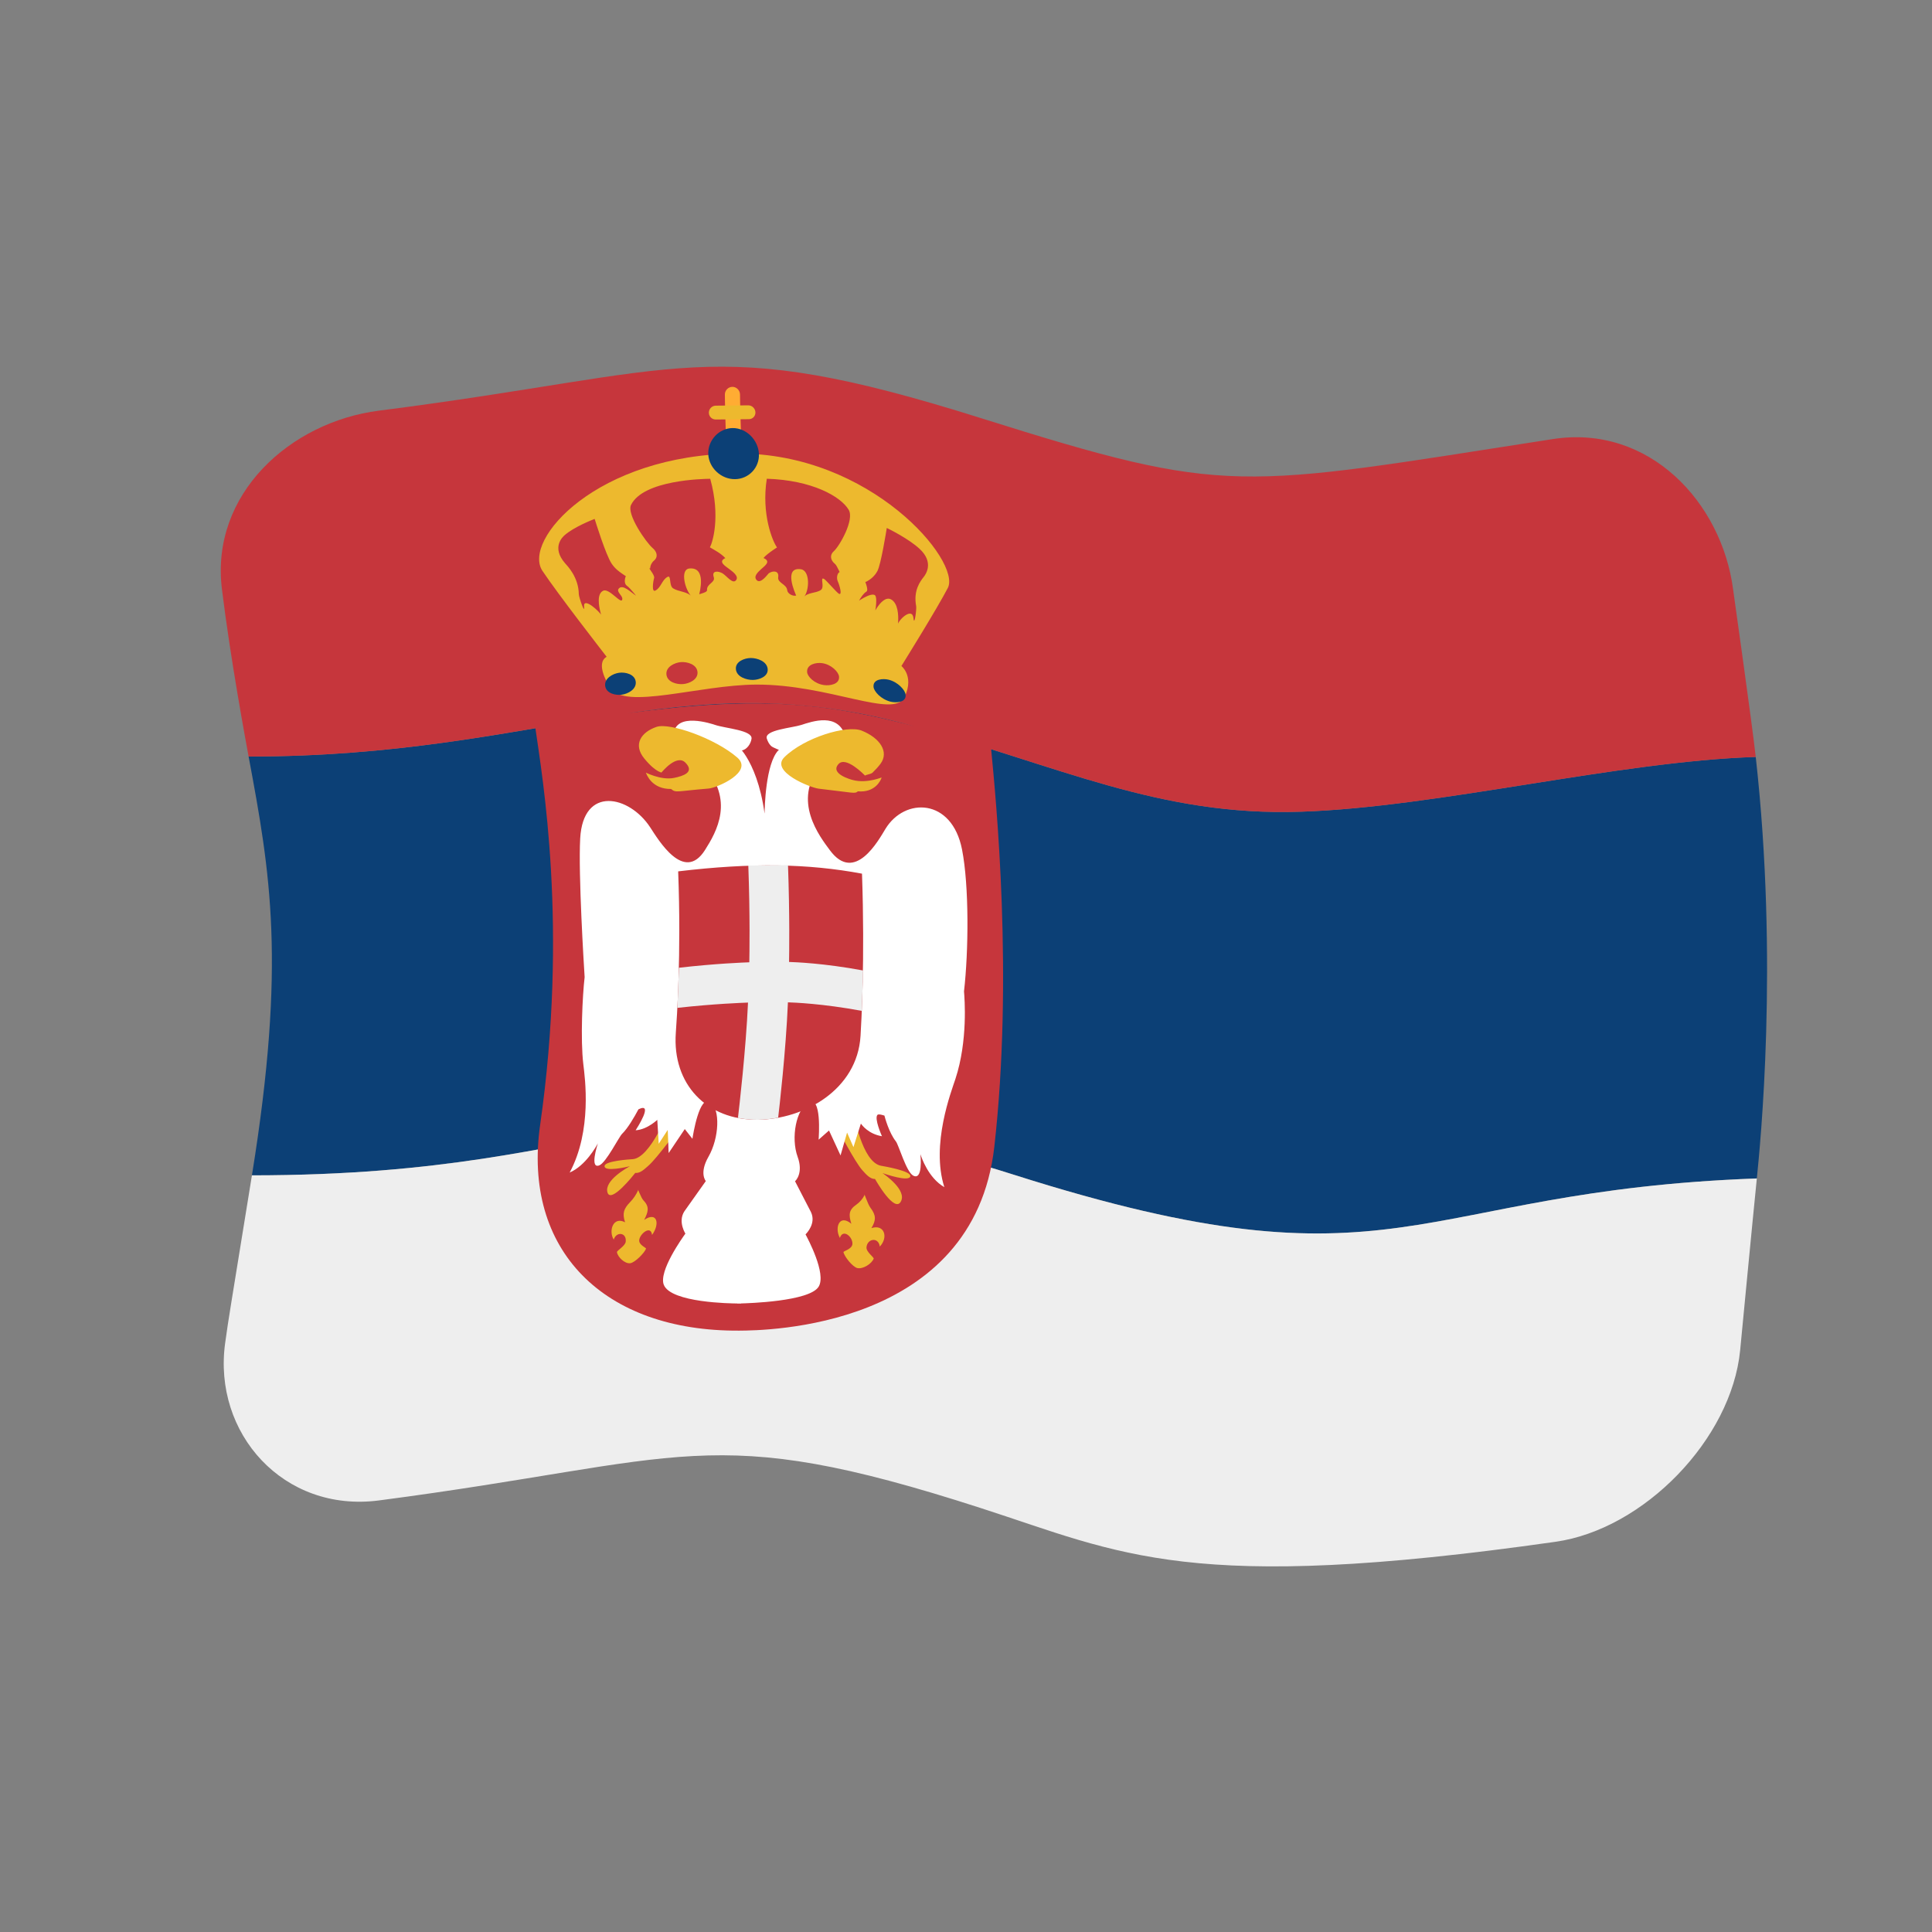 <?xml version="1.0" encoding="UTF-8" standalone="no"?>
<!DOCTYPE svg PUBLIC "-//W3C//DTD SVG 1.1//EN" "http://www.w3.org/Graphics/SVG/1.1/DTD/svg11.dtd">
<svg width="100%" height="100%" viewBox="0 0 512 512" version="1.1" xmlns="http://www.w3.org/2000/svg" xmlns:xlink="http://www.w3.org/1999/xlink" xml:space="preserve" xmlns:serif="http://www.serif.com/" style="fill-rule:evenodd;clip-rule:evenodd;stroke-linejoin:round;stroke-miterlimit:2;">
    <rect x="0" y="0" width="512" height="512" fill="#808080" stroke="none"/>
    <g transform="matrix(1.116,-4.03717e-17,4.03717e-17,1.116,-13.969,-19.111)">
        <g transform="matrix(11.111,-1.36955e-31,4.93038e-32,11.111,-2411.79,-2528.08)">
            <g>
                <g transform="matrix(0.896,3.24196e-17,-3.24196e-17,0.896,222.704,233.585)">
                    <path d="M0.892,13.007C7.861,13.012 11.153,10.75 16.609,12.24C20.252,13.235 22.595,14.436 25.998,14.323C29.257,14.214 33.556,13.122 36.841,13.017C37.389,17.917 36.948,22.27 36.867,23.071C28.569,23.373 28.381,25.915 19.168,22.99C10.375,20.199 10.185,22.994 0.971,22.997C1.792,17.917 1.408,15.774 0.892,13.007Z" style="fill:rgb(12,64,118);fill-rule:nonzero;"/>
                </g>
                <g transform="matrix(0.896,3.24196e-17,-3.24196e-17,0.896,222.704,233.585)">
                    <path d="M0.333,26.993C0.033,29.147 1.724,31.049 4.002,30.751C11.374,29.786 11.848,28.83 18.359,30.934C21.72,32.019 23.309,32.985 32.068,31.737C34.174,31.437 36.262,29.289 36.469,27.17C36.492,26.94 36.763,24.092 36.867,23.071C28.569,23.373 28.381,25.915 19.168,22.99C10.375,20.199 10.185,22.994 0.971,22.997C0.429,26.349 0.424,26.338 0.333,26.993Z" style="fill:rgb(238,238,238);fill-rule:nonzero;"/>
                </g>
                <g transform="matrix(0.896,3.24196e-17,-3.24196e-17,0.896,222.704,233.585)">
                    <path d="M36.301,9.019C36.029,6.947 34.301,5.078 32,5.435C24.446,6.606 24.298,6.804 18.359,4.935C11.85,2.887 11.375,3.817 4,4.757C1.891,5.026 -0.023,6.74 0.255,9.01C0.459,10.68 0.833,12.689 0.892,13.007C7.861,13.012 11.153,10.75 16.609,12.24C20.252,13.235 22.595,14.436 25.998,14.323C29.257,14.214 33.556,13.122 36.841,13.017C36.741,12.123 36.335,9.279 36.301,9.019ZM7.73,12.312C7.901,13.519 8.52,17.073 7.846,21.792C7.419,24.783 9.361,26.723 12.597,26.701C13.197,26.697 18.187,26.663 18.679,22.316C19.136,18.273 18.72,14.036 18.603,12.828C14.624,11.566 13.076,11.41 7.73,12.312Z" style="fill:rgb(198,54,60);fill-rule:nonzero;"/>
                </g>
                <g transform="matrix(0.896,3.24196e-17,-3.24196e-17,0.896,222.704,233.585)">
                    <path d="M12.548,5.78C9.191,5.801 7.414,7.851 7.901,8.579C8.271,9.133 9.307,10.466 9.432,10.628C9.145,10.794 9.488,11.32 9.52,11.371C9.866,11.902 11.639,11.298 12.998,11.291C14.742,11.284 16.287,12.114 16.537,11.59C16.794,11.053 16.413,10.814 16.464,10.846C16.555,10.699 17.315,9.477 17.57,8.986C17.897,8.356 15.737,5.761 12.548,5.78ZM9.35,9.052C9.045,9.195 9.515,10.169 9.314,9.647C9.283,9.566 8.866,9.178 8.894,9.435C8.916,9.631 8.769,9.204 8.768,9.135C8.763,8.728 8.492,8.455 8.443,8.4C8.106,8.015 8.388,7.765 8.428,7.729C8.65,7.533 9.085,7.363 9.146,7.339C9.173,7.426 9.412,8.196 9.55,8.404C9.588,8.461 9.634,8.513 9.686,8.558C9.748,8.614 9.89,8.705 9.89,8.705C9.857,8.773 9.85,8.89 9.913,8.932C10.005,8.994 10.204,9.267 10.14,9.176C10.013,9.092 9.812,8.884 9.719,9.004C9.659,9.08 9.809,9.16 9.806,9.248C9.799,9.413 9.499,8.982 9.35,9.052ZM12.514,8.807C12.435,8.895 12.3,8.704 12.2,8.64C12.108,8.583 11.93,8.558 11.987,8.728C12.031,8.858 11.813,8.886 11.827,9.036C11.834,9.111 11.563,9.133 11.635,9.156C11.649,9.104 11.822,8.479 11.404,8.522C11.176,8.545 11.3,9.041 11.466,9.198C11.365,9.068 11.153,9.082 11.017,8.995C10.915,8.93 10.977,8.677 10.889,8.72C10.751,8.787 10.731,8.98 10.593,9.049C10.504,9.094 10.537,8.846 10.564,8.75C10.587,8.671 10.396,8.486 10.471,8.521C10.471,8.453 10.506,8.381 10.558,8.337C10.67,8.245 10.628,8.119 10.532,8.037C10.372,7.902 9.906,7.229 10.013,7.007C10.307,6.406 11.744,6.384 11.903,6.382C12.156,7.297 11.954,7.914 11.895,8.017C12.024,8.092 12.161,8.165 12.263,8.274C12.074,8.362 12.274,8.469 12.364,8.541C12.413,8.58 12.605,8.705 12.514,8.807ZM14.944,8.825C14.986,8.916 15.06,9.171 14.972,9.124C14.916,9.094 14.668,8.797 14.615,8.769C14.51,8.715 14.645,8.967 14.538,9.037C14.418,9.117 14.207,9.09 14.128,9.216C14.274,9.056 14.287,8.573 14.067,8.54C13.638,8.475 13.932,9.121 13.953,9.167C13.873,9.191 13.747,9.122 13.739,9.04C13.726,8.894 13.502,8.868 13.524,8.728C13.549,8.569 13.394,8.569 13.298,8.637C13.28,8.65 13.113,8.894 13.016,8.804C12.917,8.712 13.052,8.599 13.117,8.538C13.211,8.452 13.36,8.353 13.173,8.272C13.255,8.163 13.61,7.947 13.495,8.019C13.389,7.872 13.12,7.225 13.252,6.381C14.326,6.414 15.017,6.801 15.206,7.123C15.347,7.36 14.985,7.991 14.85,8.11C14.745,8.203 14.773,8.327 14.876,8.41C14.935,8.457 15.009,8.677 14.996,8.602C14.925,8.631 14.913,8.756 14.944,8.825ZM16.995,8.723C16.917,8.823 16.743,9.042 16.815,9.421C16.828,9.488 16.772,9.921 16.751,9.708C16.724,9.435 16.396,9.74 16.373,9.866C16.28,10.373 16.546,9.441 16.216,9.259C15.974,9.126 15.683,9.806 15.769,9.733C15.837,9.676 15.898,9.234 15.838,9.166C15.749,9.063 15.336,9.369 15.45,9.294C15.496,9.211 15.55,9.124 15.629,9.072C15.693,9.03 15.568,8.78 15.609,8.844C15.726,8.79 15.833,8.694 15.892,8.579C15.976,8.416 16.101,7.638 16.114,7.555C16.18,7.587 16.63,7.81 16.89,8.047C17.26,8.383 17.029,8.68 16.995,8.723Z" style="fill:rgb(237,185,46);fill-rule:nonzero;"/>
                </g>
                <g transform="matrix(0.896,3.24196e-17,-3.24196e-17,0.896,222.704,233.585)">
                    <path d="M12.667,5.962C12.672,6.061 12.594,6.145 12.495,6.146C12.396,6.147 12.309,6.065 12.304,5.966C12.262,5.125 12.253,4.5 12.252,4.373C12.251,4.274 12.332,4.19 12.43,4.189C12.529,4.188 12.611,4.271 12.613,4.369C12.614,4.496 12.623,5.12 12.667,5.962Z" style="fill:rgb(255,172,51);fill-rule:nonzero;"/>
                </g>
                <g transform="matrix(0.896,3.24196e-17,-3.24196e-17,0.896,222.704,233.585)">
                    <path d="M12.981,4.799C12.983,4.889 12.911,4.962 12.822,4.96L12.038,4.968C11.948,4.971 11.872,4.899 11.87,4.809C11.868,4.718 11.94,4.641 12.031,4.638L12.813,4.63C12.904,4.631 12.979,4.709 12.981,4.799Z" style="fill:rgb(237,185,46);fill-rule:nonzero;"/>
                </g>
                <g transform="matrix(0.896,3.24196e-17,-3.24196e-17,0.896,222.704,233.585)">
                    <path d="M13.064,5.787C13.08,6.117 12.82,6.388 12.494,6.391C12.166,6.395 11.872,6.125 11.856,5.797C11.841,5.466 12.11,5.176 12.436,5.172C12.769,5.169 13.049,5.462 13.064,5.787ZM10.126,11.223C10.146,11.404 9.94,11.513 9.792,11.532C9.645,11.552 9.419,11.502 9.397,11.321C9.375,11.14 9.582,11.028 9.73,11.009C9.878,10.989 10.105,11.042 10.126,11.223Z" style="fill:rgb(12,64,118);fill-rule:nonzero;"/>
                </g>
                <g transform="matrix(0.896,3.24196e-17,-3.24196e-17,0.896,222.704,233.585)">
                    <path d="M11.599,10.988C11.617,11.171 11.402,11.267 11.255,11.279C11.106,11.292 10.878,11.233 10.858,11.051C10.839,10.868 11.052,10.768 11.201,10.755C11.35,10.743 11.58,10.806 11.599,10.988ZM14.975,11.099C14.993,11.288 14.751,11.321 14.619,11.303C14.385,11.271 14.223,11.099 14.214,10.995C14.196,10.806 14.432,10.76 14.569,10.779C14.79,10.809 14.964,10.988 14.975,11.099Z" style="fill:rgb(198,54,60);fill-rule:nonzero;"/>
                </g>
                <g transform="matrix(0.896,3.24196e-17,-3.24196e-17,0.896,222.704,233.585)">
                    <path d="M16.563,11.532C16.582,11.726 16.329,11.728 16.206,11.699C15.974,11.642 15.808,11.453 15.798,11.347C15.779,11.154 16.029,11.143 16.155,11.174C16.38,11.228 16.553,11.422 16.563,11.532ZM13.273,10.919C13.29,11.104 13.061,11.179 12.918,11.18C12.766,11.181 12.533,11.109 12.515,10.925C12.497,10.739 12.723,10.658 12.869,10.657C13.023,10.656 13.255,10.734 13.273,10.919Z" style="fill:rgb(12,64,118);fill-rule:nonzero;"/>
                </g>
                <g transform="matrix(0.896,3.24196e-17,-3.24196e-17,0.896,222.704,233.585)">
                    <path d="M10.941,21.395C10.93,21.415 10.479,22.585 10.052,22.611C9.997,22.614 9.399,22.651 9.383,22.771C9.363,22.928 9.94,22.791 9.987,22.779C9.93,22.811 9.371,23.116 9.451,23.402C9.528,23.683 10.075,22.989 10.115,22.938C10.234,22.954 10.339,22.843 10.43,22.765C10.631,22.591 11.194,21.824 11.256,21.739L10.941,21.395ZM15.314,21.473C15.322,21.5 15.519,22.691 15.981,22.769C16.039,22.779 16.69,22.889 16.676,23.015C16.659,23.168 16.062,22.961 16.011,22.943C16.065,22.98 16.605,23.353 16.447,23.626C16.296,23.891 15.866,23.141 15.834,23.084C15.713,23.086 15.616,22.968 15.534,22.878C15.353,22.68 14.938,21.878 14.891,21.789L15.314,21.473Z" style="fill:rgb(237,185,46);fill-rule:nonzero;"/>
                </g>
                <g transform="matrix(0.896,3.24196e-17,-3.24196e-17,0.896,222.704,233.585)">
                    <path d="M17.909,15.225C17.668,13.994 16.542,13.977 16.082,14.733C15.916,15.005 15.35,16.046 14.757,15.242C14.515,14.915 13.845,14.058 14.538,13.22L15.127,12.532C14.965,11.945 14.328,12.172 14.073,12.254C13.854,12.325 13.19,12.372 13.252,12.578C13.272,12.642 13.304,12.705 13.351,12.752C13.4,12.802 13.601,12.862 13.533,12.853C13.22,13.172 13.201,14.245 13.199,14.369C13.012,12.987 12.415,12.647 12.656,12.861C12.776,12.844 12.872,12.702 12.888,12.582C12.915,12.378 12.268,12.337 12.019,12.253C11.942,12.227 11.077,11.937 11.03,12.475L11.73,13.211C12.495,14.036 12.054,14.802 11.778,15.237C11.278,16.027 10.67,15 10.468,14.692C9.973,13.937 8.87,13.692 8.801,14.962C8.754,15.815 8.89,18.005 8.907,18.269C8.856,18.701 8.804,19.755 8.876,20.349C8.915,20.672 9.089,21.929 8.55,22.93C8.931,22.766 9.186,22.302 9.223,22.234C9.21,22.274 9.022,22.854 9.258,22.758C9.421,22.692 9.723,22.082 9.801,22.006C10.072,21.744 10.432,20.92 10.186,21.424C10.571,21.233 10.145,21.888 10.123,21.922C10.42,21.904 10.671,21.64 10.64,21.674L10.674,22.244L10.889,21.913L10.911,22.465L11.296,21.893L11.478,22.125C11.49,22.048 11.642,21.063 11.906,21.249C12.147,21.42 12.117,22.104 11.862,22.551C11.627,22.959 11.806,23.141 11.797,23.134L11.288,23.852C11.114,24.114 11.335,24.422 11.31,24.387C11.248,24.473 10.665,25.285 10.796,25.61C10.97,26.037 12.404,26.052 12.549,26.053L12.555,26.056L12.594,26.055L12.633,26.056L12.639,26.052C12.791,26.048 14.273,26.007 14.489,25.652C14.679,25.341 14.224,24.496 14.176,24.405C14.206,24.374 14.432,24.143 14.306,23.874L13.925,23.137C13.946,23.123 14.127,22.935 13.987,22.554C13.823,22.101 13.952,21.416 14.248,21.256C14.566,21.083 14.493,22.072 14.488,22.146L14.736,21.927L15.011,22.522L15.167,21.977L15.319,22.324L15.496,21.763C15.524,21.801 15.677,22.01 15.999,22.064C15.982,22.026 15.817,21.646 15.889,21.557C15.924,21.513 16.103,21.595 16.056,21.566C16.07,21.618 16.165,21.977 16.331,22.187C16.399,22.273 16.578,22.912 16.742,23.002C16.979,23.13 16.92,22.535 16.916,22.492C16.94,22.566 17.103,23.057 17.487,23.279C17.161,22.26 17.657,20.987 17.752,20.695C18.051,19.784 17.97,18.776 17.956,18.609C18.066,17.65 18.08,16.097 17.909,15.225Z" style="fill:white;fill-rule:nonzero;"/>
                </g>
                <g transform="matrix(0.896,3.24196e-17,-3.24196e-17,0.896,222.704,233.585)">
                    <path d="M12.549,13.032C12.023,12.574 10.937,12.192 10.621,12.3C10.261,12.423 10.05,12.715 10.332,13.057C10.631,13.421 10.776,13.381 10.736,13.393C10.768,13.354 11.107,12.946 11.311,13.153C11.542,13.387 11.245,13.474 11.044,13.516C10.72,13.585 10.319,13.365 10.368,13.391C10.388,13.445 10.515,13.786 10.969,13.781C11.086,13.88 11.099,13.833 11.862,13.771C12.071,13.754 12.939,13.373 12.549,13.032ZM13.671,13.023C14.144,12.556 15.16,12.248 15.515,12.389C15.951,12.563 16.174,12.896 15.965,13.179C15.908,13.256 15.842,13.326 15.773,13.393C15.728,13.435 15.545,13.451 15.604,13.471C15.565,13.43 15.138,12.993 14.963,13.186C14.75,13.419 15.263,13.557 15.303,13.567C15.654,13.661 16.04,13.484 15.99,13.507C15.975,13.572 15.837,13.874 15.425,13.837C15.347,13.902 15.335,13.87 14.491,13.774C14.293,13.751 13.324,13.367 13.671,13.023ZM10.327,24.06C10.421,23.873 10.462,23.752 10.312,23.597C10.248,23.532 10.16,23.265 10.182,23.354C10.136,23.458 10.07,23.555 9.991,23.636C9.841,23.791 9.801,23.901 9.871,24.116C9.585,23.968 9.473,24.323 9.601,24.529C9.663,24.33 9.911,24.357 9.887,24.578C9.876,24.685 9.671,24.79 9.678,24.831C9.698,24.95 9.867,25.109 9.994,25.093C10.109,25.079 10.339,24.84 10.371,24.747C10.381,24.721 10.196,24.662 10.209,24.539C10.224,24.391 10.487,24.176 10.515,24.418C10.708,24.156 10.638,23.849 10.327,24.06ZM15.747,24.256C15.865,24.059 15.857,23.947 15.724,23.769C15.657,23.681 15.557,23.363 15.583,23.47C15.537,23.559 15.469,23.639 15.387,23.696C15.204,23.823 15.203,23.94 15.269,24.152C14.983,23.913 14.862,24.244 14.995,24.489C15.071,24.258 15.31,24.47 15.294,24.638C15.283,24.758 15.077,24.803 15.081,24.828C15.098,24.929 15.299,25.184 15.413,25.209C15.545,25.238 15.754,25.107 15.801,24.985C15.814,24.951 15.619,24.826 15.63,24.711C15.65,24.501 15.919,24.464 15.947,24.696C16.155,24.482 16.061,24.152 15.747,24.256Z" style="fill:rgb(237,185,46);fill-rule:nonzero;"/>
                </g>
                <g transform="matrix(0.896,3.24196e-17,-3.24196e-17,0.896,222.704,233.585)">
                    <path d="M11.138,15.746C11.215,17.742 11.104,19.288 11.082,19.596C10.994,20.824 11.819,21.681 13.034,21.671C14.142,21.662 15.411,20.957 15.488,19.67C15.506,19.361 15.595,17.871 15.523,15.801C14.234,15.56 12.894,15.537 11.138,15.746Z" style="fill:rgb(198,54,60);fill-rule:nonzero;"/>
                </g>
                <g transform="matrix(0.896,3.24196e-17,-3.24196e-17,0.896,222.704,233.585)">
                    <path d="M15.546,18.11C14.607,17.935 13.925,17.912 13.783,17.907C13.786,17.722 13.801,16.807 13.758,15.597L12.811,15.607C12.855,16.807 12.838,17.73 12.835,17.915C12.7,17.92 12.038,17.944 11.157,18.045L11.12,19.002C12.005,18.904 12.669,18.881 12.804,18.876C12.754,20.004 12.59,21.407 12.564,21.627C12.72,21.657 12.875,21.673 13.035,21.672C13.196,21.67 13.365,21.65 13.523,21.622C13.549,21.403 13.707,20.04 13.756,18.87C13.898,18.875 14.58,18.899 15.52,19.074L15.548,18.11L15.546,18.11Z" style="fill:rgb(238,238,238);fill-rule:nonzero;"/>
                </g>
            </g>
        </g>
    </g>
</svg>
